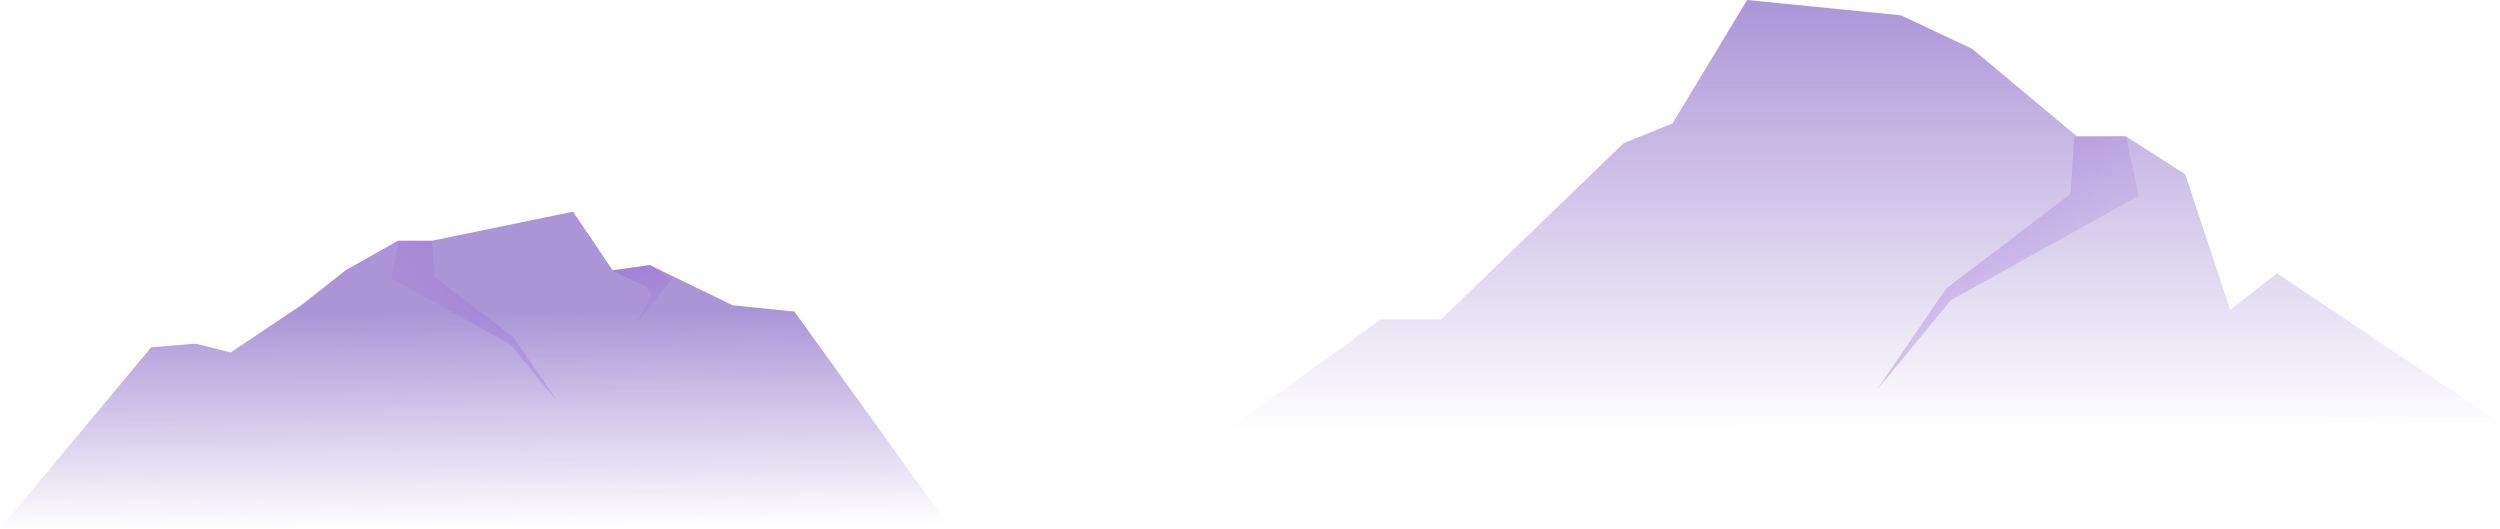 <svg width="1370" height="290" viewBox="0 0 1370 290" fill="none" xmlns="http://www.w3.org/2000/svg">
<path d="M335.686 148.052L356.096 145.256L401.505 167.284L435.362 170.737L521 289.667H0L82.85 190.319L107.148 188.314L126.408 193.146L165.032 167.284L189.468 148.052L218.041 131.916H236.762L314.01 116L335.686 148.052Z" fill="url(#paint0_linear_457_3595)"/>
<path opacity="0.5" d="M214.293 152.426L279.724 188.792C279.724 188.792 305.447 220.238 305.106 219.534C304.778 218.831 281.272 184.668 281.272 184.668L238.008 151.758L236.693 131.916H218.693L214.293 152.426Z" fill="url(#paint1_linear_457_3595)"/>
<path opacity="0.5" d="M356.095 145.247L335.383 148.434L354.502 157.197L356.892 161.976L348.129 178.307L368.443 152.417L356.095 145.247Z" fill="url(#paint2_linear_457_3595)"/>
<path d="M916.53 67.636L889.721 78.478L789.659 175.041H756.581L672 236L1364.56 231.646H1370L1247.73 149.786L1222.19 169.816L1197.49 95.503L1164.83 74.603H1138.03L1080.67 26.706L1041.73 8.418L957.427 0L916.53 67.636Z" fill="url(#paint3_linear_457_3595)"/>
<path opacity="0.5" d="M1172 107.298L1068.97 164.569C1068.97 164.569 1028.47 214.089 1029.01 212.982C1029.52 211.874 1066.53 158.074 1066.53 158.074L1134.66 106.247L1136.73 75H1165.07L1172 107.298Z" fill="url(#paint4_linear_457_3595)"/>
<defs>
<linearGradient id="paint0_linear_457_3595" x1="246.32" y1="289.639" x2="245.424" y2="171.401" gradientUnits="userSpaceOnUse">
<stop stop-color="#6C45B9" stop-opacity="0"/>
<stop offset="1" stop-color="#6C45B9" stop-opacity="0.57"/>
</linearGradient>
<linearGradient id="paint1_linear_457_3595" x1="292.8" y1="128.644" x2="193.999" y2="193.818" gradientUnits="userSpaceOnUse">
<stop stop-color="#9A6AD7"/>
<stop offset="1" stop-color="#9A6AD7" stop-opacity="0"/>
</linearGradient>
<linearGradient id="paint2_linear_457_3595" x1="342.887" y1="144.857" x2="365.716" y2="182.966" gradientUnits="userSpaceOnUse">
<stop stop-color="#9A6AD7"/>
<stop offset="1" stop-color="#9A6AD7" stop-opacity="0"/>
</linearGradient>
<linearGradient id="paint3_linear_457_3595" x1="1040" y1="235.963" x2="1040" y2="0.022" gradientUnits="userSpaceOnUse">
<stop stop-color="#6C45B9" stop-opacity="0"/>
<stop offset="1" stop-color="#6C45B9" stop-opacity="0.57"/>
</linearGradient>
<linearGradient id="paint4_linear_457_3595" x1="1048.38" y1="69.847" x2="1203.97" y2="172.465" gradientUnits="userSpaceOnUse">
<stop stop-color="#9A6AD7"/>
<stop offset="1" stop-color="#9A6AD7" stop-opacity="0"/>
</linearGradient>
</defs>
</svg>
